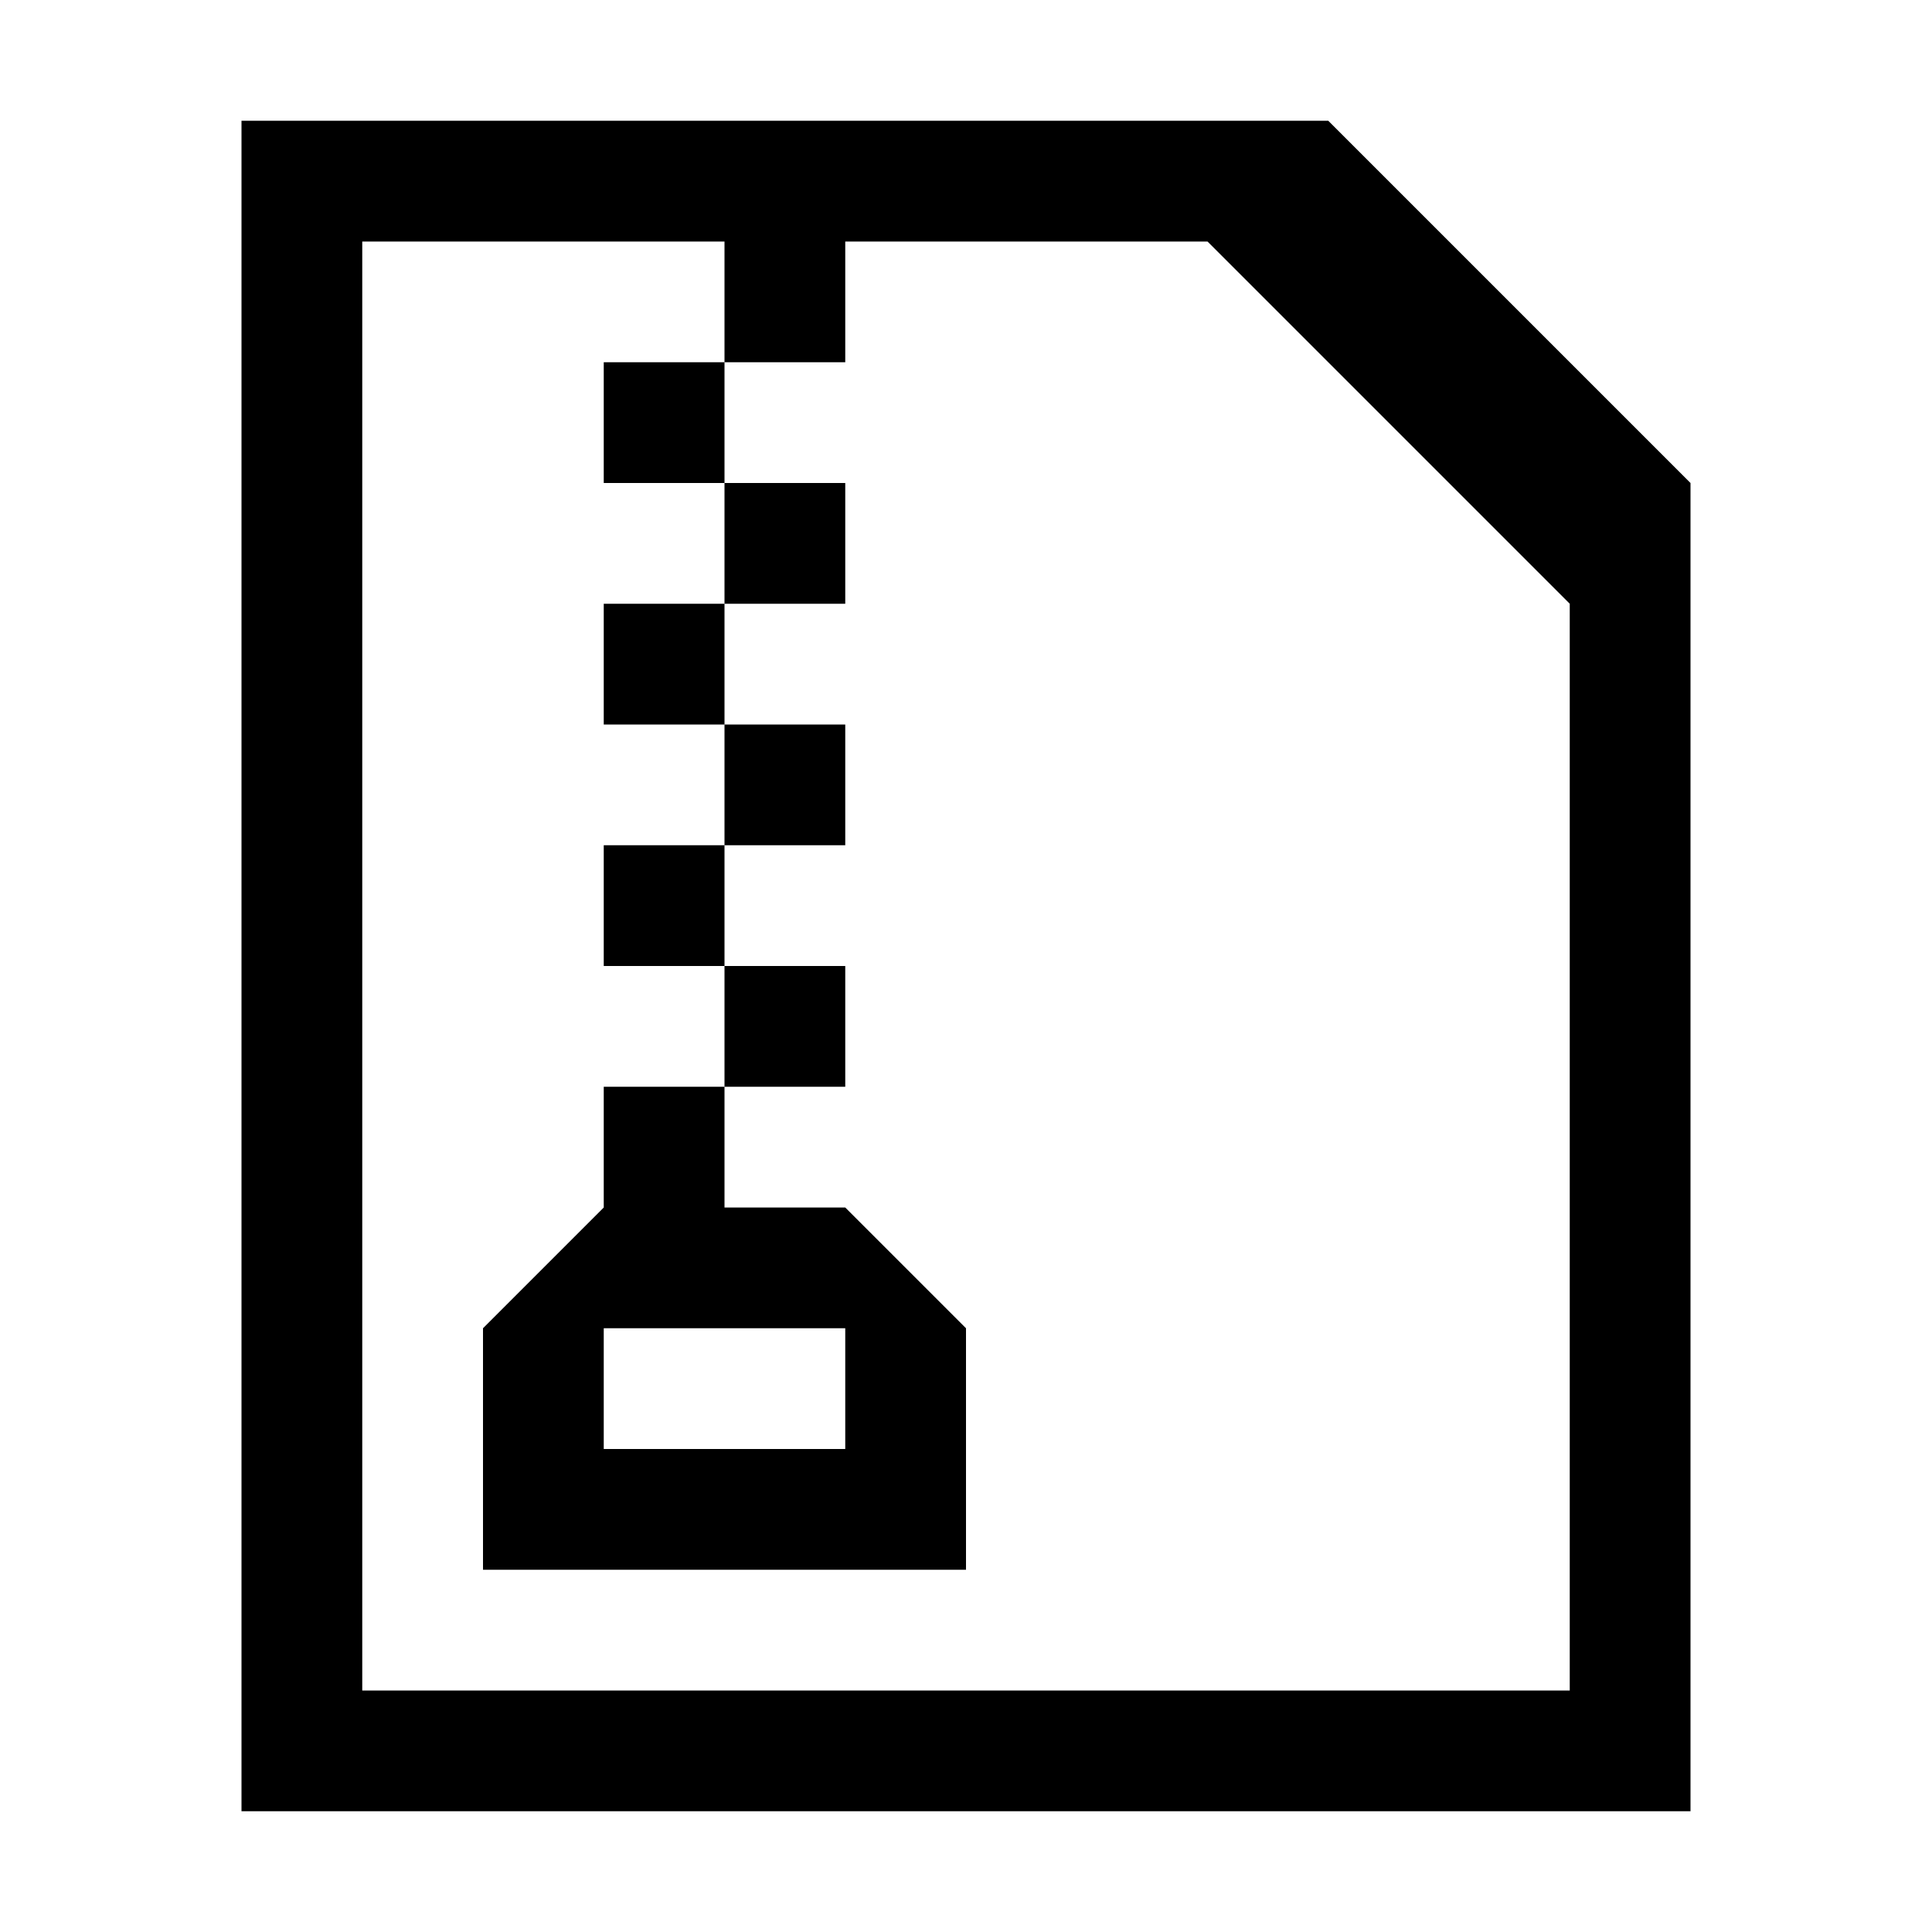 <?xml version="1.0"?><svg xmlns="http://www.w3.org/2000/svg" width="40" height="40" viewBox="0 0 40 40"><path d="m17.5 22.5v-2.5h-2.5v2.5h2.5z m0-5v-2.5h-2.5v2.5h2.5z m0-5v-2.5h-2.5v2.5h2.5z m-5 2.5h2.5v-2.5h-2.5v2.5z m15-12.5h-22.5v35h30v-27.5l-7.5-7.5z m5 32.5h-25v-30h7.5v2.5h2.5v-2.5h7.5l7.5 7.5v22.5z m-20-25h2.5v-2.5h-2.5v2.5z m0 10h2.5v-2.5h-2.5v2.5z m0 5l-2.5 2.5v5h10v-5l-2.5-2.5h-2.5v-2.5h-2.5v2.5z m5 2.5v2.5h-5v-2.5h5z"></path></svg>